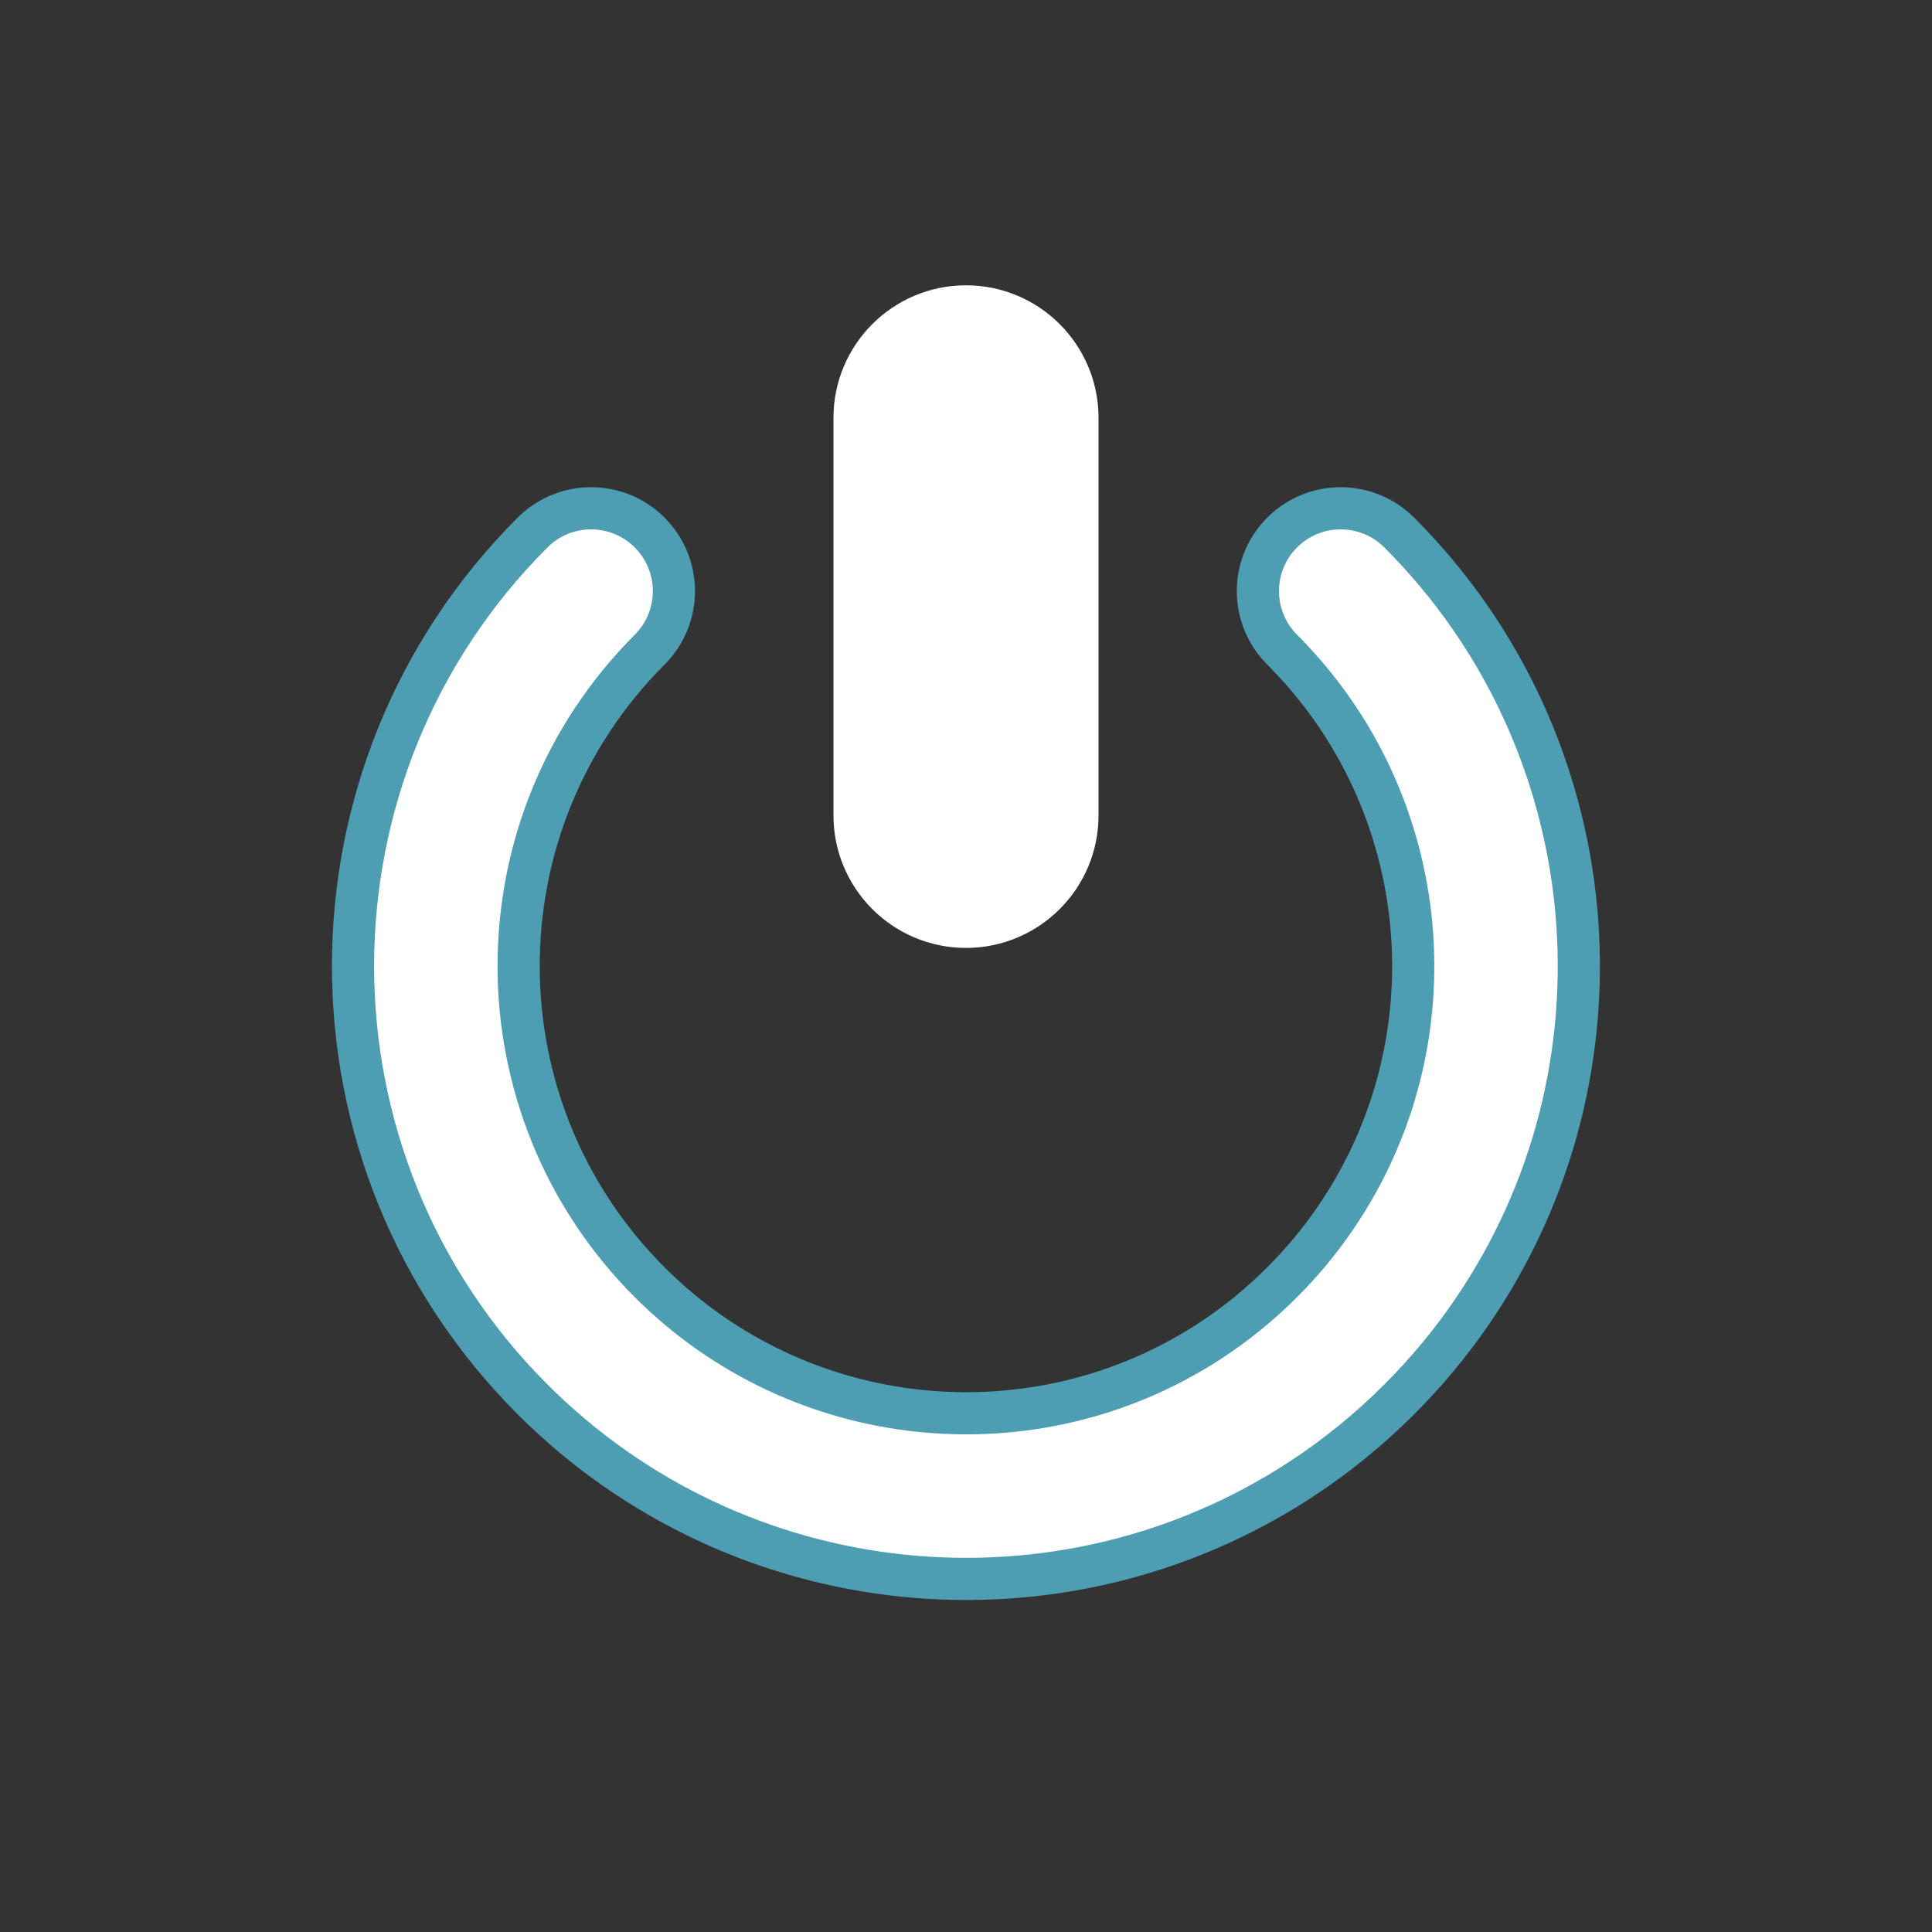 <?xml version="1.0" encoding="utf-8"?>
<svg version="1.1" xmlns="http://www.w3.org/2000/svg" xmlns:xlink="http://www.w3.org/1999/xlink" height="22.909" width="22.909">
  <rect width="100%" height="100%" fill="#333333" stroke="none"/>
  <defs>
    <path id="path-0" opacity="1" d="M11.454,18.722 C10.912,18.722 10.472,18.283 10.472,17.74 C10.472,17.198 10.912,16.758 11.454,16.758 C14.384,16.758 16.758,14.384 16.758,11.454 C16.758,8.934 14.986,6.776 12.552,6.264 C12.194,6.189 11.827,6.151 11.454,6.151 C11.123,6.151 10.796,6.181 10.477,6.241 C7.985,6.704 6.151,8.889 6.151,11.454 C6.151,11.997 5.711,12.437 5.169,12.437 C4.626,12.437 4.187,11.997 4.187,11.454 C4.187,7.939 6.7,4.946 10.117,4.31 C10.555,4.228 11.002,4.187 11.454,4.187 C11.963,4.187 12.465,4.239 12.956,4.342 C16.295,5.044 18.722,8 18.722,11.454 C18.722,15.468 15.468,18.722 11.454,18.722Z"/>
    <path id="path-1" opacity="1" d="M11.454,3.383 C12.322,3.383 13.026,4.087 13.026,4.954 L13.026,9.669 C13.026,10.536 12.322,11.24 11.454,11.24 C10.587,11.24 9.883,10.536 9.883,9.669 L9.883,4.954 C9.883,4.087 10.587,3.383 11.454,3.383 L11.454,3.383Z"/>
  </defs>
  <g opacity="1">
    <g transform="translate(11.454, 11.454) rotate(-225) translate(-11.454, -11.454)" opacity="1">
      <use xlink:href="#path-0" fill="#FFF" fill-opacity="1"/>
      <use xlink:href="#path-0" fill-opacity="0" stroke="#4D9EB3" stroke-opacity="1" stroke-width="0.5"/>
    </g>
    <g opacity="1">
      <use xlink:href="#path-1" fill="#FFF" fill-opacity="1"/>
    </g>
  </g>
</svg>

